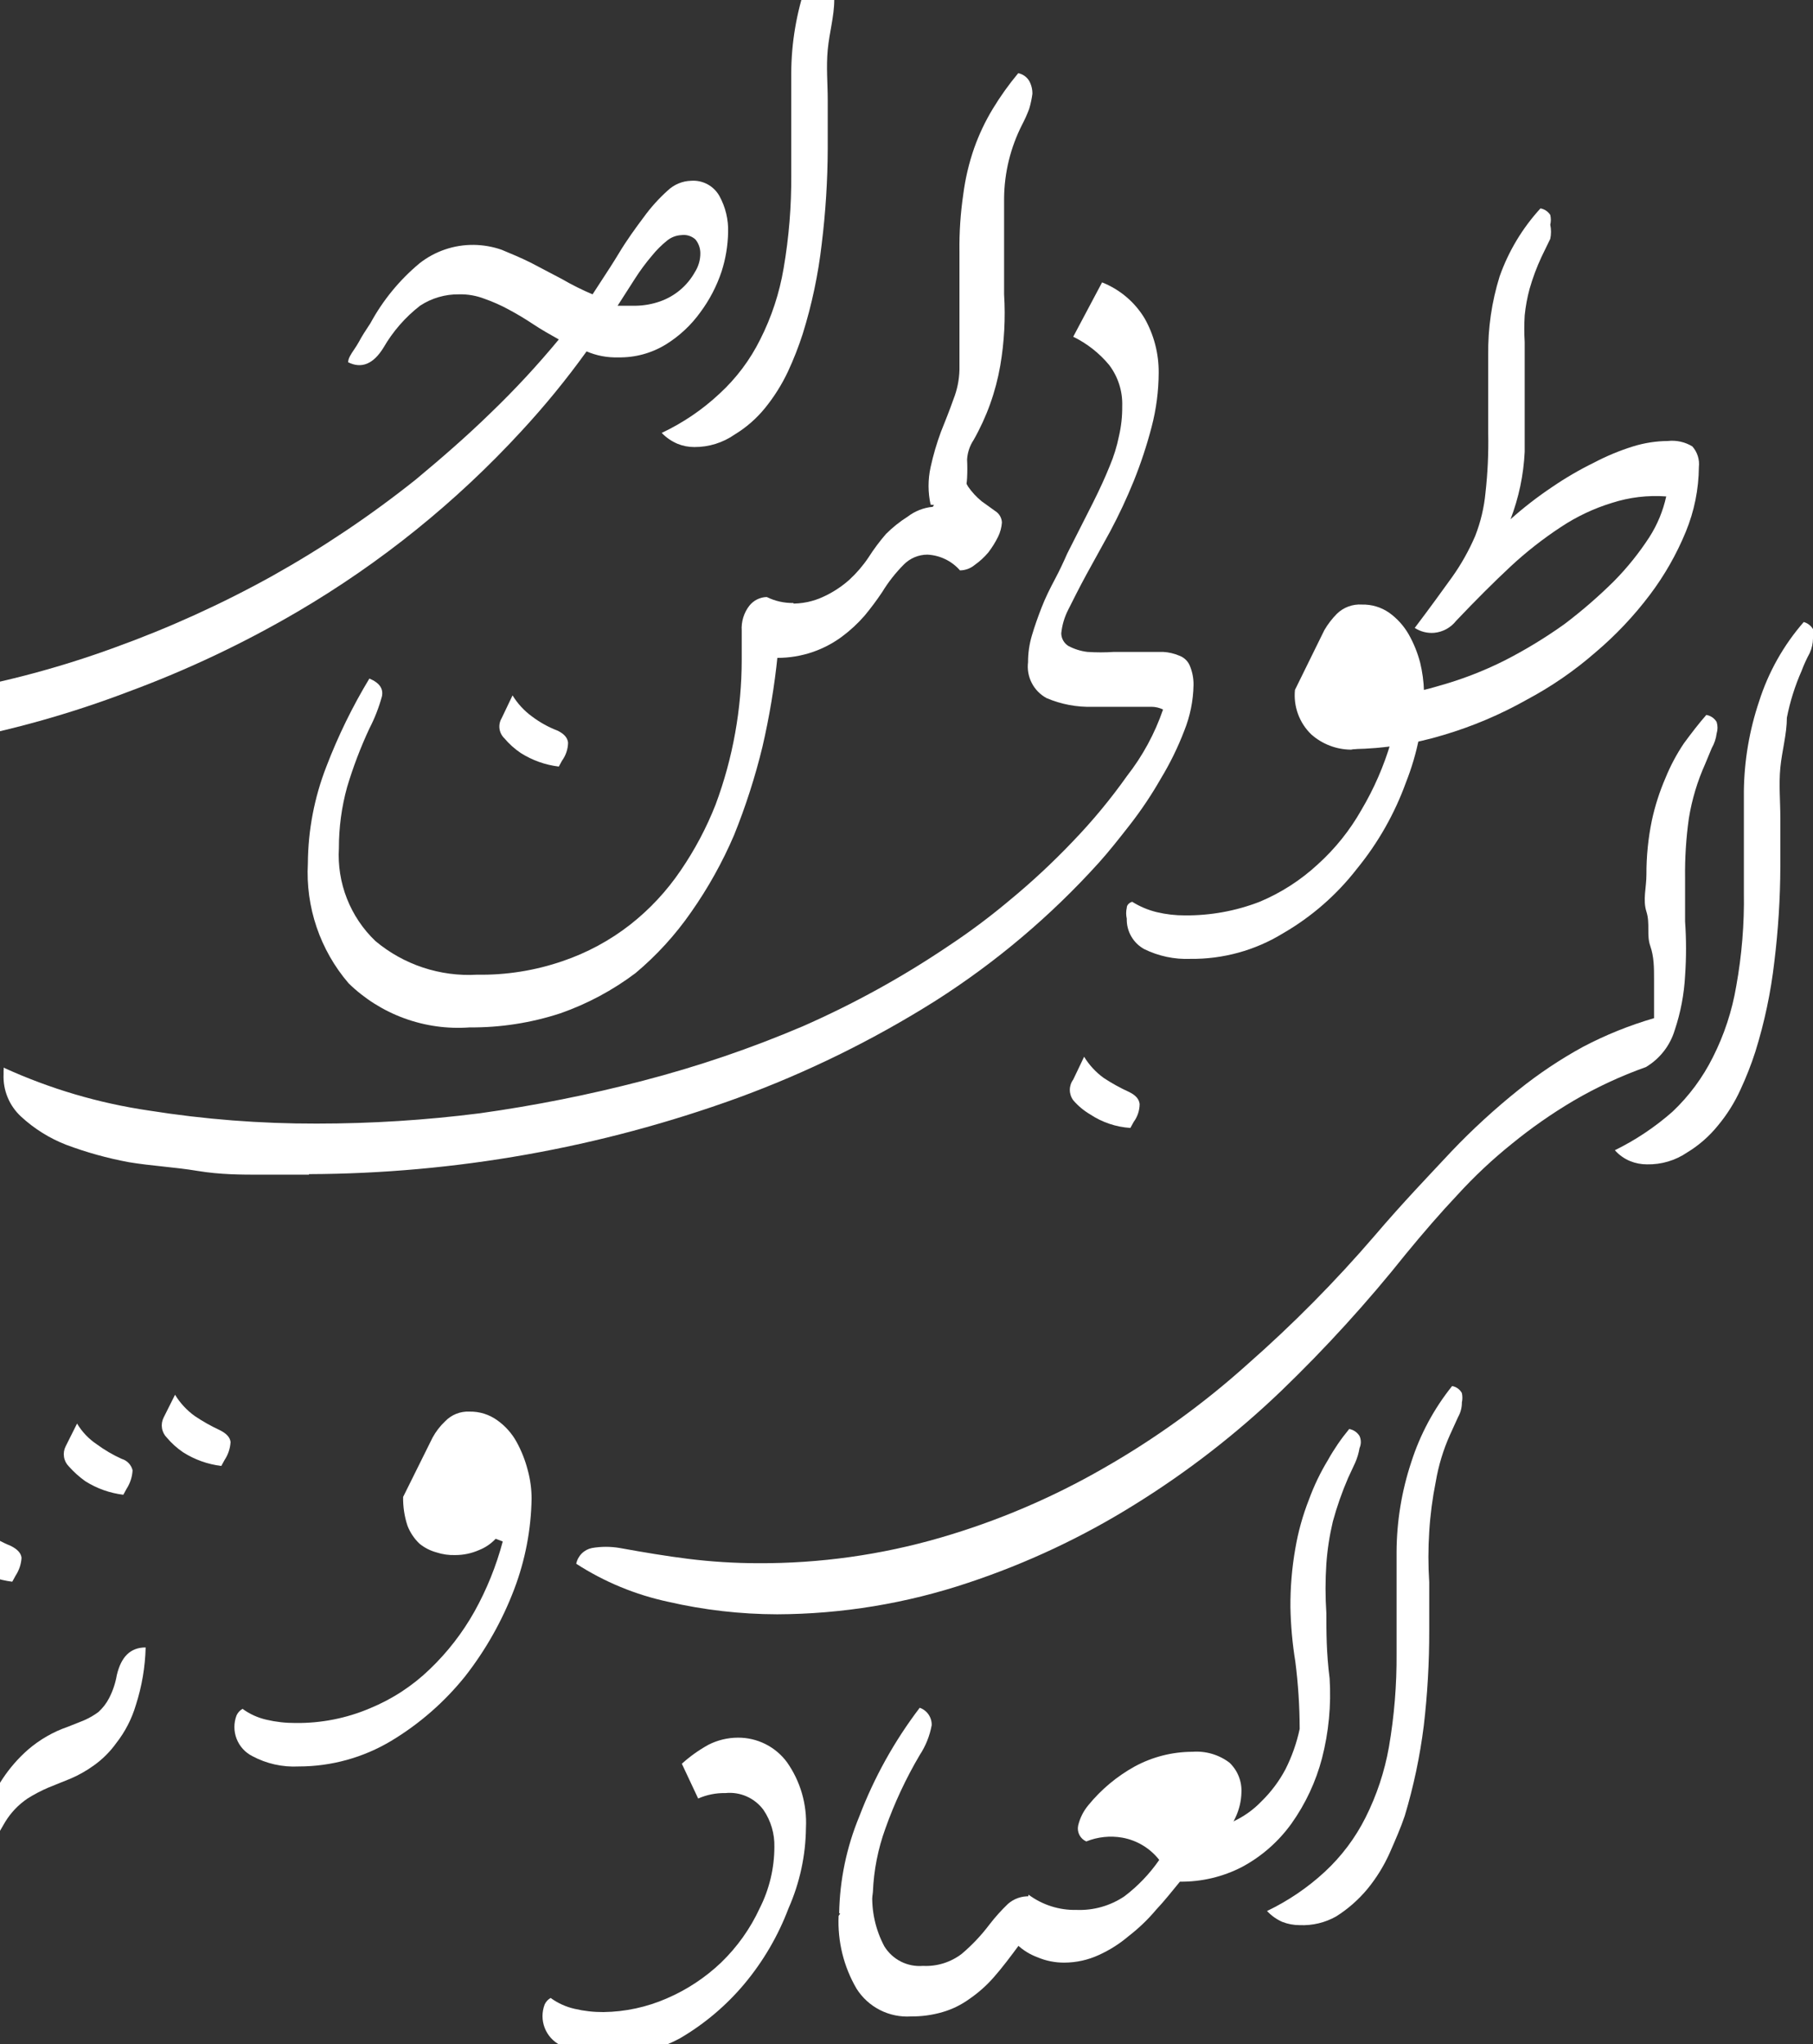 <svg width="770" height="868" viewBox="0 0 770 868" fill="none" xmlns="http://www.w3.org/2000/svg">
<rect x="0" y="0" width="770" height="868" fill="#333333" stroke="none"/>
<g clip-path="url(#clip0_2_259)">
<path fill-rule="evenodd" clip-rule="evenodd" d="M-102.324 310.937C-103.58 315.117 -103.405 319.595 -101.825 323.663C-75.024 323.387 -48.313 320.528 -22.063 315.125C4.127 310.336 29.821 303.153 54.693 293.666C79.533 284.478 103.515 273.127 126.362 259.745C161.667 239.055 193.692 213.235 221.383 183.136C231.321 172.41 240.585 161.081 249.125 149.215C253.354 151.031 257.932 151.898 262.534 151.754C269.709 151.904 276.774 149.98 282.879 146.215C288.58 142.672 293.529 138.047 297.444 132.601C301.348 127.345 304.392 121.503 306.461 115.295C308.189 109.921 309.123 104.324 309.235 98.681C309.418 93.289 308.139 87.949 305.536 83.221C304.355 81.114 302.598 79.387 300.468 78.243C298.339 77.099 295.927 76.584 293.514 76.76C289.8 76.87 286.259 78.35 283.573 80.913C279.789 84.31 276.379 88.1 273.401 92.22C269.933 96.835 266.233 101.912 262.766 107.68C260.453 111.528 257.935 115.375 255.417 119.222C254.159 121.143 252.901 123.065 251.669 124.987C247.219 123.112 242.894 120.954 238.722 118.526L225.544 111.603C221.383 109.526 216.989 107.68 213.059 106.065C209.267 104.742 205.286 104.041 201.269 103.988C192.889 103.879 184.726 106.649 178.15 111.834C169.669 118.905 162.607 127.519 157.342 137.216C157.02 137.731 156.644 138.298 156.23 138.925C155.156 140.548 153.821 142.565 152.487 145.062C151.845 146.263 151.092 147.38 150.382 148.434C149.046 150.417 147.862 152.173 147.862 153.831C153.411 156.6 158.498 154.754 162.89 147.601C166.856 140.735 172.116 134.701 178.38 129.832C183.313 126.581 189.116 124.893 195.026 124.987C198.658 124.907 202.269 125.534 205.66 126.832C209.249 128.084 212.729 129.627 216.064 131.448C219.532 133.294 223 135.37 226.468 137.678C229.932 139.982 233.627 142.057 237.321 144.131L237.335 144.139C228.304 155.064 218.656 165.464 208.436 175.29C198.264 185.213 187.629 194.443 176.531 203.673C157.407 218.911 137.072 232.57 115.728 244.516C94.232 256.443 71.811 266.629 48.682 274.975C25.714 283.38 2.038 289.713 -22.063 293.897C-46.086 298.317 -70.461 300.556 -94.889 300.588C-98.452 303.116 -101.068 306.758 -102.324 310.937ZM283.341 102.143C285.05 100.759 287.155 99.951 289.353 99.836C290.429 99.684 291.525 99.77 292.564 100.089C293.603 100.408 294.558 100.952 295.362 101.681C296.694 103.311 297.429 105.347 297.444 107.45C297.473 110.309 296.67 113.114 295.132 115.526C291.892 121.346 286.628 125.779 280.336 127.987C276.99 129.159 273.477 129.782 269.932 129.833H262.302L269.7 118.295C271.865 114.906 274.26 111.668 276.867 108.604C278.786 106.224 280.957 104.058 283.341 102.143Z" fill="white"/>
<path d="M294.901 189.828C292.444 189.84 290.009 189.37 287.734 188.443C285.213 187.366 282.933 185.797 281.029 183.828C290.015 179.6 298.284 173.994 305.535 167.214C312.69 160.654 318.568 152.831 322.874 144.139C327.697 134.621 331.049 124.43 332.815 113.911C335.07 100.803 336.153 87.521 336.052 74.222C336.052 68.068 336.052 61.377 336.052 54.146C336.052 46.993 336.052 39.378 336.052 31.071C336.099 18.111 338.287 5.247 342.526 -7.003C346.429 -19.378 352.799 -30.837 361.253 -40.692C362.115 -40.502 362.929 -40.138 363.645 -39.622C364.36 -39.106 364.962 -38.45 365.414 -37.693C365.793 -36.413 365.793 -35.05 365.414 -33.77C365.398 -31.619 364.925 -29.495 364.027 -27.54C362.653 -25.106 361.493 -22.558 360.559 -19.924C357.651 -13.598 355.555 -6.931 354.317 -0.08C354.317 6.842 352.237 13.765 351.543 21.149C350.85 28.533 351.543 35.456 351.543 42.609C351.543 49.762 351.543 56.454 351.543 63.146C351.495 76.645 350.645 90.129 348.999 103.527C347.516 116.521 344.808 129.347 340.908 141.832C339.152 147.26 337.067 152.577 334.665 157.753C332.063 163.278 328.803 168.469 324.956 173.214C321.324 177.699 316.945 181.524 312.009 184.52C306.993 188.011 301.016 189.866 294.901 189.828V189.828Z" fill="white"/>
<path d="M221.151 319.741C218.561 317.995 216.227 315.897 214.216 313.51C213.085 312.427 212.354 310.993 212.144 309.443C211.934 307.892 212.256 306.316 213.058 304.972L217.683 295.281C219.833 298.801 222.662 301.86 226.005 304.28C229.326 306.781 232.985 308.801 236.872 310.28C239.646 311.664 241.033 313.28 241.265 315.356C241.217 318.095 240.33 320.752 238.722 322.971L237.335 325.51C231.576 324.817 226.046 322.846 221.151 319.741V319.741Z" fill="white"/>
<path d="M330.273 278.205C328.942 291.328 326.781 304.353 323.8 317.202C320.704 329.937 316.686 342.43 311.778 354.584C306.845 366.109 300.724 377.09 293.514 387.351C286.841 396.974 278.91 405.665 269.932 413.195C260.245 420.498 249.483 426.259 238.027 430.271C225.57 434.351 212.53 436.376 199.419 436.27C190.026 436.954 180.595 435.642 171.747 432.421C162.9 429.199 154.837 424.14 148.093 417.579C135.943 403.447 129.731 385.177 130.754 366.583C130.846 352.528 133.51 338.609 138.615 325.51C143.579 312.533 149.691 300.023 156.879 288.128C161.272 289.974 162.891 292.512 162.197 295.742C160.911 300.455 159.128 305.019 156.879 309.357C153.117 317.423 149.95 325.752 147.401 334.278C145.084 342.698 143.916 351.391 143.932 360.122C143.498 367.426 144.658 374.737 147.333 381.55C150.007 388.363 154.132 394.515 159.422 399.58C171.479 409.675 186.945 414.793 202.656 413.887C214.999 414.091 227.282 412.138 238.952 408.118C249.308 404.605 259.001 399.379 267.621 392.658C275.942 386.125 283.195 378.34 289.121 369.583C295.089 360.861 300.051 351.494 303.917 341.662C307.605 331.78 310.392 321.586 312.241 311.203C314.071 300.997 314.999 290.651 315.015 280.283V274.052C315.015 271.514 315.015 269.437 315.015 267.822C314.763 264.008 315.914 260.234 318.252 257.207C319.137 256.086 320.258 255.174 321.537 254.536C322.816 253.898 324.219 253.549 325.649 253.515C329.17 255.246 333.054 256.116 336.978 256.053C337.547 258.17 337.547 260.398 336.978 262.514C336.932 266.723 335.818 270.851 333.741 274.514C332.836 275.957 331.657 277.21 330.273 278.205Z" fill="white"/>
<path d="M408.646 196.289C408.375 199.931 409.265 203.566 411.189 206.673C412.813 209.011 414.758 211.108 416.969 212.903L422.749 217.056C423.57 217.579 424.252 218.294 424.736 219.138C425.219 219.982 425.489 220.93 425.523 221.902C425.366 223.986 424.817 226.021 423.904 227.902C422.739 230.262 421.345 232.504 419.743 234.594C418.05 236.6 416.108 238.384 413.963 239.901C412.21 241.363 410.007 242.178 407.722 242.208C405.981 240.218 403.853 238.599 401.47 237.449C399.086 236.299 396.494 235.642 393.85 235.517C390.116 235.533 386.541 237.027 383.909 239.67C380.371 243.214 377.267 247.165 374.662 251.439C372.365 254.869 369.896 258.18 367.264 261.361C364.366 264.706 361.109 267.723 357.552 270.36C353.816 273.116 349.686 275.294 345.3 276.821C340.393 278.516 335.234 279.374 330.041 279.359C328.076 275.501 327.533 271.076 328.505 266.858C329.477 262.641 331.903 258.898 335.359 256.284C340.386 256.48 345.385 255.45 349.924 253.284C353.879 251.446 357.539 249.036 360.79 246.131C363.849 243.305 366.566 240.13 368.882 236.67C371.105 233.189 373.576 229.873 376.279 226.748C379.079 223.954 382.181 221.477 385.527 219.364C388.608 217.006 392.296 215.566 396.163 215.211L408.646 196.289Z" fill="white"/>
<path d="M395.237 214.287C394.077 209.043 394.077 203.61 395.237 198.366C396.348 193.27 397.816 188.258 399.63 183.367C401.479 178.752 403.33 174.137 404.948 169.522C406.52 165.549 407.381 161.331 407.491 157.061C407.491 154.292 407.491 150.6 407.491 145.985C407.491 141.37 407.491 136.986 407.491 132.371C407.491 127.756 407.491 123.141 407.491 118.526C407.491 113.911 407.491 109.988 407.491 106.757C407.391 98.651 407.932 90.55 409.109 82.529C409.968 75.849 411.517 69.276 413.732 62.915C415.783 57.126 418.418 51.56 421.593 46.301C424.826 40.959 428.459 35.868 432.46 31.071C433.409 31.269 434.308 31.658 435.103 32.213C435.898 32.769 436.571 33.479 437.083 34.302C438.022 35.995 438.5 37.905 438.47 39.84C438.183 42.027 437.719 44.188 437.083 46.301C436.221 48.592 435.217 50.827 434.077 52.993C429.166 62.652 426.556 73.313 426.449 84.144C426.449 96.143 426.449 109.988 426.449 124.987C427.079 135.092 426.535 145.235 424.83 155.215C422.912 166.327 419.079 177.023 413.502 186.828C411.86 189.305 410.903 192.171 410.728 195.135C410.864 197.749 410.864 200.367 410.728 202.981C410.679 205.054 410.207 207.095 409.341 208.98C408.38 210.675 406.929 212.042 405.178 212.903C402.073 214.333 398.615 214.814 395.237 214.287V214.287Z" fill="white"/>
<path d="M462.976 473.19C460.272 471.599 457.85 469.571 455.81 467.19C454.871 465.921 454.365 464.384 454.365 462.806C454.365 461.228 454.871 459.691 455.81 458.422L460.434 448.73C462.584 452.25 465.413 455.309 468.756 457.729C472.215 460.01 475.849 462.017 479.623 463.729C482.397 465.114 483.785 466.729 484.016 468.806C483.999 471.549 483.109 474.216 481.473 476.421L480.086 478.959C473.975 478.567 468.074 476.577 462.976 473.19V473.19Z" fill="white"/>
<path d="M131.217 498.803H110.872C102.549 498.803 93.533 498.803 83.823 497.188C74.113 495.573 64.403 495.111 54.692 493.496C45.631 491.815 36.734 489.344 28.105 486.112C21.01 483.352 14.501 479.281 8.917 474.113C6.445 471.832 4.502 469.039 3.225 465.93C1.947 462.821 1.364 459.471 1.519 456.115V454.499C1.628 454.122 1.628 453.723 1.519 453.346C21.124 462.315 41.908 468.452 63.246 471.575C86.796 475.316 110.608 477.168 134.454 477.113C157.643 477.123 180.809 475.658 203.812 472.729C227.181 469.467 250.34 464.844 273.169 458.884C296.292 452.882 318.934 445.169 340.908 435.808C362.548 426.308 383.285 414.878 402.867 401.657C411.777 395.762 420.345 389.368 428.529 382.505C438.049 374.677 447.083 366.277 455.58 357.353C463.981 348.642 471.71 339.308 478.699 329.432C485.317 320.959 490.473 311.445 493.957 301.28C492.445 300.54 490.786 300.146 489.102 300.127H481.473H472.919H464.134C457.392 300.341 450.684 299.081 444.482 296.435C441.792 294.976 439.604 292.744 438.202 290.028C436.801 287.312 436.251 284.238 436.622 281.205C436.609 277.378 437.154 273.569 438.241 269.898C439.396 265.976 440.783 262.053 442.402 257.9C444.02 253.746 445.869 250.054 447.95 246.131C450.031 242.208 451.649 238.747 453.267 235.055L464.134 213.595C467.139 207.596 469.451 202.519 471.301 197.904C473.038 193.818 474.355 189.565 475.231 185.213C476.199 181.053 476.664 176.792 476.618 172.522C476.843 166.213 474.884 160.02 471.069 154.984C466.892 149.951 461.69 145.862 455.81 142.985L468.064 119.91C475.581 122.883 481.914 128.233 486.096 135.14C490.09 142.173 492.163 150.131 492.107 158.215C492.085 166.003 491.075 173.756 489.102 181.29C487.056 189.137 484.509 196.844 481.473 204.365C478.529 211.608 475.21 218.694 471.531 225.594L461.36 244.054C458.354 249.593 455.811 254.669 453.73 258.822C452.094 261.986 451.074 265.432 450.724 268.975C450.749 270.038 451.035 271.08 451.56 272.005C452.084 272.931 452.83 273.713 453.73 274.283C456.247 275.62 458.99 276.48 461.821 276.821C465.593 277.078 469.378 277.078 473.149 276.821H493.957C496.346 276.948 498.694 277.495 500.893 278.436C501.87 278.793 502.765 279.346 503.52 280.06C504.275 280.774 504.876 281.635 505.285 282.589C506.403 285.214 506.955 288.045 506.904 290.897C506.785 297.543 505.453 304.111 502.974 310.28C500.273 317.331 496.946 324.127 493.033 330.586C489.176 337.341 484.85 343.818 480.086 349.969C475.231 356.199 470.838 361.737 466.677 366.352C446.298 388.908 422.97 408.622 397.319 424.963C370.806 441.655 342.597 455.501 313.165 466.268C254.834 487.421 193.278 498.351 131.217 498.573V498.803Z" fill="white"/>
<path d="M556.924 311.865C554.409 309.44 552.479 306.476 551.278 303.199C550.077 299.922 549.635 296.415 549.988 292.943L562.472 267.56C563.945 265.038 565.733 262.713 567.79 260.638C569.186 259.274 570.856 258.218 572.688 257.542C574.521 256.866 576.475 256.584 578.424 256.715C582.548 256.614 586.597 257.826 589.984 260.176C593.392 262.619 596.232 265.767 598.308 269.406C600.437 273.18 602.068 277.214 603.162 281.406C604.109 285.34 604.651 289.36 604.781 293.404C604.621 306.682 602.036 319.819 597.151 332.17C592.337 345.483 585.303 357.888 576.344 368.86C567.746 379.961 557.068 389.287 544.903 396.319C533.088 403.561 519.463 407.32 505.6 407.164C498.805 407.441 492.047 406.013 485.948 403.011C483.645 401.742 481.738 399.865 480.433 397.586C479.128 395.307 478.477 392.713 478.551 390.089C478.204 388.57 478.204 386.993 478.551 385.474C478.551 384.089 479.937 383.167 480.862 382.936C484.072 384.944 487.585 386.424 491.266 387.32C495.203 388.262 499.239 388.727 503.287 388.705C514.115 388.794 524.862 386.837 534.96 382.936C544.079 379.12 552.453 373.731 559.698 367.014C567.065 360.364 573.311 352.572 578.194 343.939C583.524 334.952 587.717 325.342 590.678 315.326L573.802 318.326C567.577 318.286 561.578 315.99 556.924 311.865V311.865Z" fill="white"/>
<path d="M574.725 318.095C573.834 316.384 573.368 314.485 573.368 312.557C573.368 310.629 573.834 308.729 574.725 307.018C576.593 303.031 579.091 299.369 582.124 296.173C591.846 295.768 601.478 294.14 610.791 291.327C620.526 288.641 629.972 285.009 638.996 280.482C647.843 275.961 656.344 270.794 664.428 265.021C671.838 259.418 678.866 253.328 685.466 246.793C691.096 241.086 696.131 234.823 700.494 228.102C703.892 222.803 706.318 216.943 707.661 210.796C699.847 210.218 691.996 211.158 684.542 213.564C676.922 215.898 669.681 219.318 663.041 223.718C655.411 228.717 648.218 234.352 641.54 240.562C634.373 247.254 626.744 254.868 618.421 263.637C617.304 265.063 615.907 266.249 614.318 267.122C612.728 267.995 610.978 268.536 609.173 268.714C606.244 268.967 603.315 268.236 600.85 266.637C607.324 258.099 612.641 250.715 616.802 244.946C620.638 239.533 623.892 233.732 626.512 227.64C628.838 221.723 630.317 215.509 630.905 209.18C631.843 200.831 632.228 192.429 632.061 184.028C632.061 177.567 632.061 171.799 632.061 166.722C632.061 161.645 632.061 156.338 632.061 150.8C631.901 139.461 633.54 128.169 636.916 117.341C640.694 106.66 646.591 96.85 654.255 88.497C655.103 88.647 655.91 88.971 656.626 89.448C657.342 89.924 657.952 90.543 658.417 91.266C658.741 92.632 658.741 94.055 658.417 95.42C658.835 97.398 658.835 99.441 658.417 101.419L654.718 109.034C652.667 113.432 650.966 117.984 649.631 122.649C648.625 126.353 647.93 130.135 647.551 133.955C647.326 137.721 647.326 141.497 647.551 145.262V157.953C647.551 170.414 647.551 181.721 647.551 191.874C647.083 201.67 645.054 211.328 641.54 220.487C647.077 215.552 652.948 211.003 659.111 206.872C664.785 202.986 670.734 199.516 676.912 196.489C682.236 193.677 687.809 191.359 693.558 189.566C698.351 188.079 703.335 187.301 708.354 187.258C711.982 186.851 715.643 187.663 718.758 189.566C719.81 190.752 720.601 192.146 721.079 193.656C721.557 195.167 721.71 196.761 721.532 198.335C721.455 207.757 719.571 217.078 715.983 225.794C712.066 235.331 706.938 244.327 700.725 252.561C693.953 261.546 686.199 269.75 677.606 277.021C668.692 284.795 658.918 291.531 648.476 297.096C637.286 303.404 625.42 308.435 613.103 312.095C600.655 315.881 587.737 317.901 574.725 318.095V318.095Z" fill="white"/>
<path d="M330.041 685.481C314.478 685.444 298.968 683.663 283.803 680.174C269.904 677.203 256.664 671.729 244.731 664.021C245.063 662.37 245.878 660.854 247.071 659.663C248.264 658.472 249.783 657.661 251.437 657.329C255.339 656.662 259.326 656.662 263.228 657.329C273.4 659.175 283.109 660.79 292.357 661.944C302.175 663.155 312.058 663.772 321.95 663.79C348.155 663.91 374.239 660.257 399.399 652.945C423.621 645.912 446.908 635.996 468.756 623.409C490.618 610.933 511.08 596.157 529.791 579.336C549.081 562.389 567.159 544.115 583.891 524.648C595.682 510.803 607.009 499.034 616.488 488.881C625.37 479.562 634.87 470.851 644.924 462.806C653.466 455.944 662.596 449.845 672.206 444.577C681.863 439.491 692.01 435.394 702.492 432.347C702.492 426.348 702.492 421.04 702.492 415.963C702.492 410.887 702.492 406.272 700.874 401.657C699.256 397.042 700.874 392.196 699.255 387.12C697.637 382.043 699.255 376.967 699.255 371.429C699.222 363.678 699.996 355.944 701.567 348.354C702.901 342.181 704.837 336.152 707.347 330.355C709.449 325.175 712.084 320.226 715.208 315.587C718.444 311.203 721.449 307.28 724.686 303.588C725.594 303.734 726.459 304.078 727.219 304.597C727.978 305.116 728.613 305.796 729.079 306.588C729.561 308.167 729.561 309.854 729.079 311.433C728.807 313.628 728.101 315.746 726.999 317.664L724.225 324.355C720.913 331.712 718.58 339.469 717.288 347.43C716.097 355.837 715.558 364.323 715.671 372.813C715.671 377.428 715.671 383.659 715.671 391.274C716.213 398.956 716.213 406.667 715.671 414.349C715.255 422.203 713.778 429.965 711.278 437.424C709.302 443.999 704.93 449.597 699.024 453.115C688.346 456.906 678.05 461.696 668.275 467.421C659.118 472.83 650.385 478.924 642.15 485.651C633.892 492.272 626.163 499.524 619.031 507.341C611.633 515.187 604.467 523.494 597.069 532.493C580.718 553.014 563.031 572.439 544.125 590.642C525.137 608.839 504.293 625.003 481.934 638.869C459.757 652.707 436.008 663.861 411.19 672.097C385.032 680.864 357.634 685.383 330.041 685.481Z" fill="white"/>
<path d="M699.487 494.419C697.03 494.432 694.595 493.961 692.32 493.034C689.837 492.01 687.622 490.432 685.846 488.42C694.71 484.074 702.952 478.564 710.352 472.037C717.364 465.403 723.154 457.593 727.46 448.961C732.283 439.444 735.635 429.252 737.401 418.733C739.772 405.64 740.856 392.347 740.638 379.044C740.638 372.814 740.638 366.121 740.638 358.968C740.638 351.815 740.638 344.2 740.638 335.893C740.797 322.943 742.982 310.097 747.112 297.819C751.054 285.412 757.507 273.946 766.07 264.13C767.716 264.593 769.121 265.666 770 267.13C770.379 268.41 770.379 269.772 770 271.052C769.984 273.203 769.511 275.327 768.613 277.283C767.283 279.738 766.124 282.282 765.145 284.897C762.339 291.263 760.247 297.918 758.903 304.742C758.903 311.665 756.823 318.818 756.129 325.971C755.436 333.124 756.129 340.277 756.129 347.43C756.129 354.584 756.129 361.276 756.129 367.968C756.081 381.466 755.231 394.95 753.585 408.349C752.102 421.343 749.393 434.168 745.494 446.654C743.738 452.082 741.653 457.399 739.251 462.576C736.734 468.146 733.468 473.347 729.542 478.036C725.91 482.52 721.531 486.346 716.595 489.343C711.565 492.78 705.581 494.556 699.487 494.419V494.419Z" fill="white"/>
<path d="M-10.968 665.867C-13.557 664.121 -15.891 662.024 -17.903 659.636C-19.004 658.54 -19.731 657.124 -19.98 655.592C-20.229 654.059 -19.988 652.487 -19.29 651.099L-14.435 641.408C-12.284 644.927 -9.456 647.986 -6.112 650.407C-2.849 652.867 0.728 654.885 4.523 656.406C7.298 657.791 8.915 659.406 9.146 661.483C8.985 664.2 8.108 666.827 6.603 669.097L5.216 671.636C-0.542 670.943 -6.072 668.972 -10.968 665.867V665.867Z" fill="white"/>
<path d="M52.38 634.716C46.622 634.023 41.092 632.052 36.196 628.947C33.661 627.132 31.336 625.042 29.261 622.717C28.16 621.62 27.433 620.205 27.184 618.672C26.935 617.139 27.176 615.566 27.874 614.178L32.728 604.487C34.822 607.986 37.664 610.98 41.051 613.256C44.366 615.701 47.931 617.789 51.686 619.486C52.815 619.818 53.836 620.44 54.648 621.291C55.459 622.141 56.033 623.19 56.31 624.332C56.157 627.122 55.281 629.826 53.767 632.178L52.38 634.716ZM93.994 622.486C88.236 621.793 82.706 619.822 77.811 616.717C75.221 614.971 72.887 612.874 70.875 610.487C69.774 609.39 69.047 607.975 68.798 606.442C68.549 604.909 68.791 603.337 69.488 601.949L74.342 592.258C76.493 595.777 79.323 598.836 82.666 601.256C86.044 603.538 89.599 605.545 93.3 607.256C96.075 608.641 97.693 610.256 97.924 612.333C97.763 615.05 96.886 617.677 95.382 619.947L93.994 622.486Z" fill="white"/>
<path d="M-67.607 840.545C-72.679 840.656 -77.695 839.465 -82.172 837.085C-84.403 835.922 -86.221 834.103 -87.379 831.874C-88.537 829.644 -88.98 827.112 -88.646 824.623C-88.909 823.251 -88.909 821.842 -88.646 820.47C-88.344 819.308 -87.7 818.263 -86.796 817.47C-78.557 820.034 -69.866 820.827 -61.298 819.792C-52.73 818.758 -44.48 815.921 -37.091 811.47C-28.135 805.045 -20.843 796.582 -15.82 786.781C-12.584 781.012 -9.81 775.474 -7.266 770.166C-4.869 765.041 -2.087 760.104 1.056 755.398C4.104 750.778 7.759 746.588 11.923 742.938C16.881 738.667 22.608 735.378 28.799 733.247L35.735 730.478C37.861 729.551 39.878 728.389 41.746 727.016C43.643 725.316 45.21 723.282 46.37 721.016C47.937 717.969 49.027 714.701 49.606 711.325C51.455 703.48 55.386 699.557 61.86 699.557C61.654 707.867 60.252 716.104 57.699 724.016C55.969 729.876 53.145 735.357 49.376 740.169C46.759 743.821 43.555 747.017 39.896 749.629C36.868 751.818 33.613 753.675 30.187 755.167L20.477 759.091C17.432 760.398 14.495 761.941 11.691 763.706C7.857 766.298 4.624 769.682 2.212 773.628C-0.1 777.551 -2.412 781.473 -4.492 785.626C-6.573 789.78 -11.89 799.702 -15.589 806.163C-19.204 812.553 -23.634 818.448 -28.767 823.701C-33.568 828.805 -39.295 832.955 -45.645 835.93C-52.542 839.045 -60.037 840.62 -67.607 840.545Z" fill="white"/>
<path d="M126.823 750.091C119.995 750.448 113.199 748.931 107.173 745.707C104.107 744.162 101.724 741.538 100.486 738.341C99.247 735.144 99.24 731.602 100.467 728.401C100.996 727.23 101.889 726.259 103.011 725.632C106.05 727.848 109.511 729.419 113.183 730.247C117.198 731.19 121.312 731.654 125.436 731.631C136.314 731.778 147.101 729.655 157.11 725.401C166.565 721.521 175.194 715.883 182.54 708.787C190.034 701.613 196.423 693.37 201.498 684.327C206.725 674.94 210.763 664.941 213.52 654.56L210.515 653.407C208.522 655.539 206.072 657.196 203.348 658.252C200.214 659.623 196.829 660.33 193.407 660.329C190.662 660.427 187.923 660.037 185.316 659.175C182.694 658.459 180.253 657.201 178.149 655.483C175.913 653.349 174.176 650.749 173.062 647.869C171.761 643.925 171.135 639.79 171.212 635.639L183.697 610.487C185.089 607.912 186.883 605.574 189.014 603.564C190.346 602.164 191.965 601.068 193.761 600.351C195.557 599.634 197.486 599.313 199.418 599.411C203.646 599.327 207.786 600.624 211.209 603.103C214.538 605.471 217.3 608.544 219.3 612.102C221.432 615.957 223.064 620.066 224.156 624.332C225.221 628.243 225.765 632.278 225.774 636.331C225.563 649.507 223.06 662.546 218.376 674.866C213.33 688.143 206.315 700.589 197.568 711.787C188.794 722.722 178.15 732.019 166.126 739.247C154.254 746.354 140.668 750.102 126.823 750.091Z" fill="white"/>
<path d="M257.678 872.851C250.85 873.208 244.054 871.692 238.027 868.467C234.962 866.922 232.579 864.298 231.34 861.101C230.102 857.904 230.096 854.362 231.323 851.161C231.852 849.99 232.743 849.019 233.866 848.392C236.905 850.608 240.367 852.179 244.039 853.007C248.054 853.95 252.166 854.414 256.291 854.392C265.526 854.27 274.645 852.309 283.11 848.623C291.661 844.957 299.49 839.799 306.229 833.392C313.085 826.781 318.652 818.957 322.645 810.317C326.74 802.233 328.877 793.302 328.886 784.242C329.022 778.659 327.405 773.172 324.262 768.552C322.423 766.054 319.963 764.08 317.124 762.825C314.285 761.57 311.168 761.078 308.079 761.398C304.104 761.317 300.158 762.106 296.52 763.707L289.583 748.938C293.034 745.819 296.837 743.108 300.912 740.861C304.782 738.9 309.057 737.873 313.396 737.861C317.439 737.834 321.43 738.761 325.046 740.565C328.662 742.37 331.8 745.001 334.204 748.245C339.954 756.387 342.802 766.218 342.295 776.167C342.175 787.933 339.658 799.552 334.897 810.317C330.495 821.979 324.165 832.821 316.17 842.392C308.47 851.588 299.242 859.393 288.89 865.467C279.328 870.651 268.554 873.2 257.678 872.851V872.851Z" fill="white"/>
<path d="M370.731 803.395C370.631 805.237 370.07 807.025 369.101 808.597C368.132 810.169 366.786 811.474 365.183 812.394C363.811 813.049 362.31 813.39 360.79 813.39C359.27 813.39 357.769 813.049 356.397 812.394C356.651 798.29 359.553 784.357 364.951 771.32C371.246 754.789 379.889 739.247 390.613 725.17C392.134 725.706 393.447 726.709 394.361 728.036C395.275 729.362 395.743 730.944 395.7 732.554C394.879 737.083 393.148 741.4 390.613 745.245C384.775 755.142 379.899 765.574 376.05 776.397C372.894 785.069 371.099 794.176 370.731 803.395V803.395Z" fill="white"/>
<path d="M432.922 825.778C428.991 831.085 425.524 835.7 422.056 839.623C418.992 843.125 415.496 846.227 411.652 848.853C408.224 851.337 404.392 853.21 400.324 854.391C395.969 855.66 391.451 856.281 386.915 856.236C382.357 856.527 377.806 855.589 373.738 853.518C369.67 851.447 366.236 848.321 363.795 844.469C358.324 835.109 355.675 824.373 356.166 813.548C359.418 808.412 364.569 804.763 370.5 803.395C370.059 811.405 371.819 819.383 375.587 826.47C377.286 829.234 379.719 831.473 382.617 832.94C385.514 834.406 388.764 835.042 392.002 834.776C397.903 835.076 403.718 833.278 408.415 829.7C412.802 826.002 416.757 821.821 420.206 817.239C422.605 814.126 425.233 811.196 428.068 808.472C430.607 806.227 433.927 805.067 437.314 805.241C438.42 812.392 436.857 819.701 432.922 825.778V825.778Z" fill="white"/>
<path d="M501.124 799.01C497.887 802.932 494.65 807.086 490.951 811.009C487.506 815.103 483.631 818.816 479.392 822.085C475.555 825.361 471.275 828.079 466.676 830.16C462.109 832.265 457.142 833.367 452.111 833.391C448.139 833.43 444.203 832.644 440.552 831.084C437.374 829.902 434.466 828.098 431.998 825.778L436.852 804.547C442.723 808.903 449.883 811.178 457.197 811.009C464.42 811.295 471.547 809.274 477.542 805.24C483.264 800.903 488.259 795.683 492.338 789.779C488.446 784.799 482.847 781.43 476.617 780.319C471.48 779.427 466.195 779.987 461.359 781.934C460.102 781.382 459.072 780.417 458.441 779.199C457.81 777.982 457.616 776.586 457.891 775.243C458.641 772.015 460.147 769.01 462.284 766.474C467.731 759.816 474.4 754.255 481.934 750.091C489.458 746.015 497.88 743.874 506.441 743.86C512.07 743.431 517.662 745.073 522.162 748.475C523.875 750.1 525.216 752.076 526.094 754.266C526.972 756.457 527.366 758.81 527.249 761.166C527.154 764.843 526.288 768.459 524.706 771.781C523.027 775.54 520.933 779.101 518.463 782.396C515.941 785.834 513.158 789.073 510.141 792.087C507.432 794.756 504.403 797.081 501.124 799.01V799.01Z" fill="white"/>
<path d="M501.124 799.01C500.45 795.194 500.45 791.289 501.124 787.473C501.398 785.408 502.094 783.421 503.167 781.635C504.241 779.849 505.67 778.301 507.367 777.088C512.687 777.065 517.947 775.97 522.834 773.869C527.72 771.767 532.131 768.703 535.803 764.859C539.878 760.873 543.309 756.28 545.975 751.245C548.698 745.831 550.718 740.093 551.987 734.169C551.969 724.602 551.351 715.046 550.137 705.556C548.895 697.924 548.201 690.212 548.057 682.481C547.996 674.129 548.691 665.787 550.137 657.56C551.341 650.457 553.278 643.498 555.917 636.792C558.055 630.926 560.764 625.284 564.008 619.947C566.604 615.297 569.622 610.895 573.025 606.795C573.928 606.956 574.787 607.306 575.545 607.823C576.302 608.34 576.94 609.013 577.417 609.795C577.774 610.594 577.959 611.458 577.959 612.333C577.959 613.207 577.774 614.073 577.417 614.871C577.061 617.016 576.439 619.109 575.567 621.101L572.563 627.562C569.972 633.556 567.808 639.724 566.089 646.022C564.679 651.937 563.751 657.956 563.315 664.021C562.852 671.013 562.852 678.027 563.315 685.019C563.315 692.865 563.315 701.864 564.702 712.71C565.413 724.116 564.32 735.562 561.465 746.629C558.858 756.563 554.471 765.944 548.518 774.32C543.009 781.995 535.813 788.31 527.48 792.779C519.339 796.979 510.288 799.119 501.124 799.01Z" fill="white"/>
<path d="M551.986 817.47C549.455 817.477 546.945 817.008 544.588 816.085C542.141 814.998 539.938 813.428 538.114 811.47C547.068 807.185 555.329 801.585 562.62 794.857C569.74 788.266 575.614 780.45 579.96 771.782C584.714 762.317 588.064 752.212 589.902 741.784C592.157 728.676 593.239 715.394 593.138 702.095C593.138 695.942 593.138 689.249 593.138 682.019C593.138 674.866 593.138 667.251 593.138 658.944C593.199 646.004 595.306 633.155 599.38 620.87C603.125 609.131 609.003 598.181 616.72 588.565C617.598 588.712 618.431 589.058 619.152 589.579C619.874 590.099 620.466 590.779 620.881 591.565C621.156 592.859 621.156 594.194 620.881 595.488C620.898 597.67 620.339 599.819 619.262 601.718L615.795 609.333C612.963 615.669 610.943 622.337 609.784 629.178C608.376 636.183 607.45 643.275 607.01 650.406C606.549 657.552 606.549 664.72 607.01 671.866V692.403C607.04 705.898 606.267 719.382 604.697 732.785C603.078 745.756 600.372 758.569 596.606 771.089C594.988 775.935 592.675 781.242 590.132 787.011C587.664 792.485 584.477 797.607 580.654 802.241C576.89 806.749 572.444 810.642 567.476 813.779C562.761 816.433 557.394 817.712 551.986 817.47V817.47Z" fill="white"/>
</g>
<defs>
<clipPath id="clip0_2_259">
<rect width="1220" height="968" fill="white" transform="translate(-450 -40)"/>
</clipPath>
</defs>
</svg>
